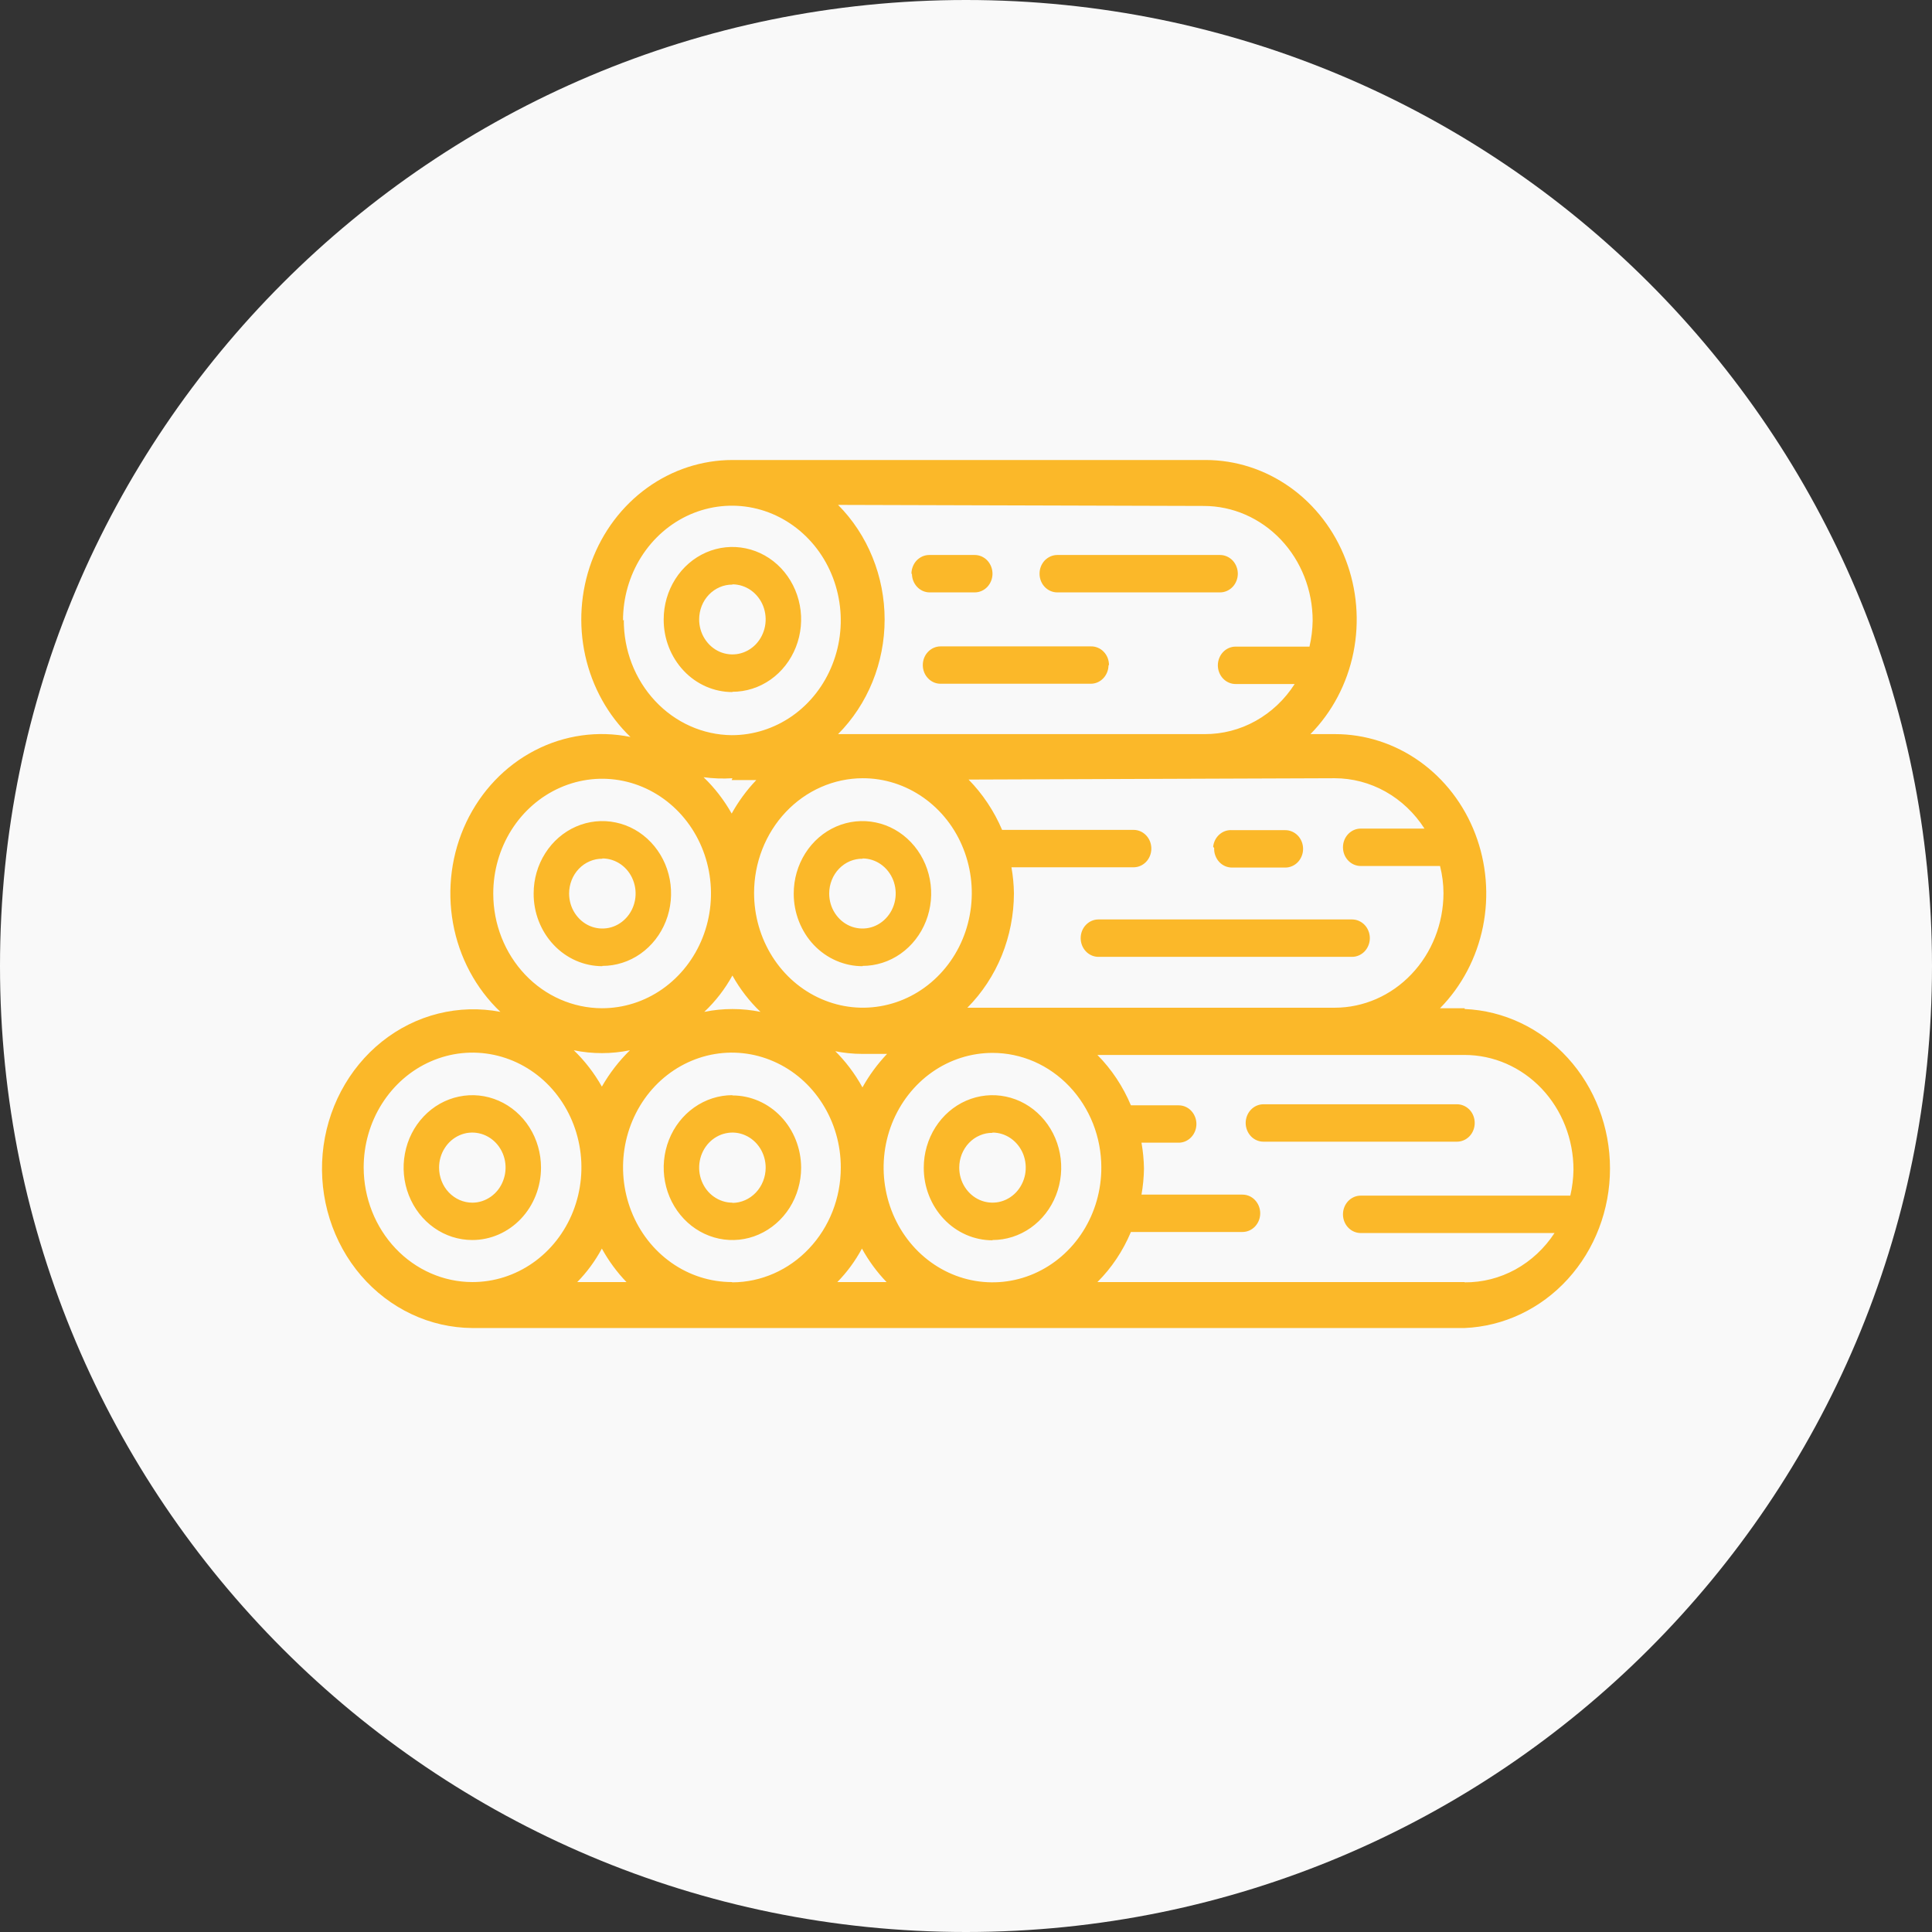 <svg width="42" height="42" viewBox="0 0 42 42" fill="none" xmlns="http://www.w3.org/2000/svg">
<rect x="0" y="0" width="42" height="42" fill="#333333" stroke="none"/>
<path d="M21 42C32.598 42 42 32.598 42 21C42 9.402 32.598 0 21 0C9.402 0 0 9.402 0 21C0 32.598 9.402 42 21 42Z" fill="#F9F9F9"/>
<path d="M31.84 21.918H31.305C31.776 21.439 32.101 20.822 32.238 20.146C32.374 19.471 32.316 18.768 32.071 18.128C31.826 17.487 31.405 16.939 30.862 16.552C30.319 16.166 29.679 15.959 29.024 15.959H28.488C28.96 15.48 29.285 14.863 29.422 14.187C29.558 13.512 29.5 12.809 29.255 12.169C29.01 11.528 28.589 10.98 28.046 10.593C27.503 10.207 26.863 10 26.207 10H15.922C15.259 10.001 14.613 10.212 14.066 10.607C13.52 11.001 13.099 11.561 12.859 12.211C12.62 12.862 12.572 13.574 12.723 14.254C12.874 14.934 13.216 15.55 13.705 16.021C13 15.877 12.268 15.98 11.624 16.315C10.979 16.65 10.457 17.198 10.136 17.876C9.815 18.554 9.714 19.324 9.848 20.069C9.982 20.813 10.344 21.49 10.878 21.997C10.43 21.911 9.969 21.924 9.526 22.035C9.082 22.146 8.665 22.354 8.302 22.644C7.939 22.934 7.637 23.301 7.415 23.721C7.193 24.14 7.057 24.604 7.014 25.083C6.972 25.561 7.024 26.043 7.168 26.499C7.312 26.955 7.544 27.375 7.85 27.731C8.156 28.087 8.529 28.372 8.945 28.568C9.361 28.765 9.812 28.867 10.268 28.87H31.84C32.69 28.834 33.493 28.453 34.082 27.807C34.671 27.16 35 26.299 35 25.403C35 24.506 34.671 23.645 34.082 22.999C33.493 22.352 32.69 21.971 31.84 21.935V21.918ZM29.013 16.918C29.399 16.918 29.779 17.018 30.12 17.209C30.46 17.4 30.751 17.676 30.967 18.013H29.58C29.478 18.013 29.38 18.056 29.308 18.132C29.235 18.208 29.195 18.312 29.195 18.419C29.195 18.527 29.235 18.631 29.308 18.707C29.38 18.783 29.478 18.826 29.58 18.826H31.305C31.354 19.019 31.38 19.218 31.38 19.418C31.378 20.079 31.128 20.712 30.684 21.178C30.241 21.645 29.64 21.907 29.013 21.907H21.03C21.349 21.586 21.604 21.199 21.778 20.772C21.951 20.344 22.041 19.884 22.042 19.418C22.039 19.229 22.021 19.04 21.988 18.854H24.644C24.746 18.854 24.844 18.811 24.916 18.735C24.989 18.659 25.029 18.555 25.029 18.448C25.029 18.34 24.989 18.236 24.916 18.16C24.844 18.084 24.746 18.041 24.644 18.041H21.785C21.61 17.631 21.363 17.26 21.056 16.947L29.013 16.918ZM23.942 25.383C23.942 25.876 23.804 26.358 23.544 26.768C23.284 27.179 22.914 27.498 22.482 27.687C22.049 27.876 21.573 27.925 21.114 27.829C20.655 27.733 20.233 27.495 19.902 27.146C19.572 26.798 19.346 26.353 19.255 25.869C19.163 25.386 19.21 24.884 19.389 24.428C19.569 23.973 19.872 23.583 20.261 23.309C20.65 23.035 21.108 22.889 21.576 22.889C21.887 22.889 22.194 22.953 22.482 23.078C22.769 23.204 23.029 23.387 23.249 23.619C23.469 23.851 23.643 24.126 23.762 24.428C23.881 24.731 23.942 25.055 23.942 25.383ZM15.911 27.871C15.443 27.871 14.985 27.725 14.596 27.451C14.206 27.176 13.903 26.787 13.724 26.33C13.545 25.874 13.499 25.372 13.59 24.889C13.682 24.404 13.908 23.96 14.239 23.611C14.571 23.263 14.993 23.026 15.453 22.93C15.912 22.835 16.388 22.885 16.82 23.075C17.253 23.264 17.622 23.585 17.881 23.996C18.141 24.407 18.279 24.889 18.278 25.383C18.278 26.042 18.03 26.675 17.588 27.142C17.147 27.61 16.548 27.874 15.922 27.877L15.911 27.871ZM18.754 16.918C19.223 16.917 19.68 17.063 20.07 17.336C20.46 17.609 20.765 17.998 20.944 18.454C21.124 18.91 21.172 19.411 21.081 19.896C20.991 20.38 20.766 20.825 20.435 21.174C20.104 21.524 19.682 21.762 19.223 21.858C18.764 21.955 18.288 21.906 17.855 21.717C17.422 21.529 17.052 21.209 16.792 20.799C16.532 20.389 16.393 19.906 16.393 19.413C16.393 18.752 16.642 18.118 17.084 17.651C17.527 17.183 18.127 16.92 18.754 16.918ZM16.532 21.997C16.129 21.915 15.715 21.915 15.311 21.997C15.553 21.769 15.759 21.503 15.922 21.207C16.086 21.501 16.292 21.768 16.532 21.997ZM18.138 22.849C18.34 22.89 18.544 22.911 18.749 22.911H19.284C19.077 23.129 18.897 23.373 18.749 23.639C18.585 23.34 18.379 23.067 18.138 22.832V22.849ZM26.17 10.999C26.797 10.999 27.399 11.262 27.843 11.729C28.287 12.197 28.536 12.832 28.536 13.493C28.533 13.683 28.51 13.873 28.467 14.057H26.86C26.758 14.057 26.66 14.1 26.588 14.176C26.516 14.252 26.475 14.356 26.475 14.464C26.475 14.571 26.516 14.675 26.588 14.751C26.66 14.827 26.758 14.87 26.86 14.87H28.145C27.93 15.206 27.638 15.482 27.297 15.672C26.957 15.862 26.577 15.96 26.191 15.959H18.219C18.539 15.637 18.793 15.251 18.967 14.823C19.141 14.395 19.231 13.934 19.231 13.468C19.231 13.002 19.141 12.541 18.967 12.113C18.793 11.684 18.539 11.298 18.219 10.976L26.17 10.999ZM13.544 13.493C13.543 12.999 13.681 12.516 13.941 12.105C14.201 11.694 14.57 11.374 15.003 11.184C15.436 10.995 15.912 10.945 16.372 11.041C16.831 11.137 17.253 11.375 17.584 11.724C17.916 12.073 18.141 12.518 18.232 13.002C18.324 13.486 18.276 13.989 18.096 14.444C17.917 14.9 17.613 15.29 17.223 15.564C16.832 15.837 16.374 15.983 15.906 15.982C15.279 15.976 14.68 15.708 14.241 15.237C13.801 14.766 13.556 14.131 13.561 13.47L13.544 13.493ZM15.906 16.958H16.441C16.234 17.175 16.054 17.42 15.906 17.686C15.74 17.392 15.535 17.126 15.295 16.896C15.503 16.924 15.713 16.932 15.922 16.918L15.906 16.958ZM10.723 19.43C10.722 18.936 10.86 18.453 11.119 18.042C11.379 17.631 11.749 17.31 12.181 17.121C12.614 16.931 13.09 16.881 13.55 16.977C14.009 17.073 14.431 17.311 14.763 17.66C15.094 18.009 15.32 18.454 15.411 18.939C15.502 19.423 15.455 19.925 15.275 20.381C15.095 20.837 14.791 21.226 14.401 21.5C14.011 21.774 13.553 21.919 13.084 21.918C12.458 21.916 11.858 21.654 11.416 21.188C10.973 20.721 10.724 20.089 10.723 19.43ZM13.084 22.894C13.289 22.894 13.493 22.873 13.694 22.832C13.457 23.064 13.251 23.33 13.084 23.622C12.919 23.329 12.713 23.062 12.474 22.832C12.678 22.874 12.886 22.895 13.095 22.894H13.084ZM7.906 25.383C7.905 24.889 8.043 24.406 8.303 23.995C8.563 23.584 8.932 23.263 9.365 23.074C9.798 22.884 10.274 22.835 10.733 22.931C11.193 23.027 11.615 23.264 11.947 23.613C12.278 23.963 12.503 24.408 12.594 24.892C12.686 25.376 12.638 25.878 12.459 26.334C12.279 26.79 11.975 27.18 11.585 27.453C11.194 27.727 10.736 27.872 10.268 27.871C9.642 27.87 9.042 27.607 8.6 27.141C8.157 26.674 7.908 26.042 7.906 25.383ZM12.549 27.871C12.759 27.657 12.939 27.412 13.084 27.143C13.231 27.41 13.411 27.655 13.619 27.871H12.549ZM18.203 27.871C18.413 27.657 18.593 27.412 18.738 27.143C18.885 27.41 19.065 27.655 19.273 27.871H18.203ZM31.84 27.871H23.857C24.166 27.563 24.413 27.193 24.585 26.782H27.01C27.113 26.782 27.211 26.739 27.283 26.663C27.355 26.587 27.396 26.484 27.396 26.376C27.396 26.268 27.355 26.165 27.283 26.089C27.211 26.012 27.113 25.97 27.01 25.97H24.815C24.848 25.784 24.866 25.595 24.869 25.405C24.866 25.216 24.848 25.027 24.815 24.841H25.624C25.726 24.841 25.824 24.798 25.896 24.722C25.968 24.646 26.009 24.543 26.009 24.435C26.009 24.327 25.968 24.224 25.896 24.148C25.824 24.071 25.726 24.029 25.624 24.029H24.585C24.412 23.617 24.165 23.245 23.857 22.934H31.84C32.468 22.934 33.069 23.197 33.513 23.664C33.957 24.132 34.206 24.767 34.206 25.428C34.203 25.618 34.18 25.808 34.137 25.992H29.58C29.478 25.992 29.38 26.035 29.308 26.111C29.235 26.188 29.195 26.291 29.195 26.399C29.195 26.506 29.235 26.61 29.308 26.686C29.38 26.762 29.478 26.805 29.58 26.805H33.794C33.576 27.138 33.284 27.41 32.944 27.597C32.603 27.784 32.224 27.88 31.84 27.877V27.871ZM15.922 15.039C16.217 15.039 16.506 14.947 16.752 14.774C16.997 14.601 17.189 14.355 17.302 14.067C17.415 13.78 17.445 13.463 17.387 13.158C17.329 12.852 17.187 12.572 16.978 12.351C16.769 12.131 16.503 11.981 16.213 11.921C15.923 11.86 15.623 11.891 15.35 12.01C15.077 12.129 14.844 12.331 14.68 12.59C14.516 12.849 14.428 13.153 14.428 13.465C14.427 13.672 14.465 13.877 14.54 14.069C14.615 14.261 14.725 14.435 14.864 14.582C15.002 14.729 15.167 14.845 15.349 14.925C15.53 15.004 15.725 15.045 15.922 15.045V15.039ZM15.922 12.703C16.065 12.703 16.204 12.748 16.323 12.831C16.442 12.915 16.535 13.034 16.59 13.173C16.644 13.312 16.659 13.466 16.631 13.613C16.603 13.761 16.534 13.897 16.433 14.004C16.332 14.11 16.203 14.183 16.063 14.212C15.923 14.241 15.777 14.226 15.645 14.169C15.513 14.111 15.4 14.013 15.321 13.888C15.241 13.763 15.199 13.616 15.199 13.465C15.199 13.365 15.218 13.266 15.254 13.174C15.29 13.082 15.344 12.998 15.411 12.928C15.478 12.858 15.558 12.802 15.646 12.765C15.733 12.727 15.827 12.708 15.922 12.709V12.703ZM18.749 20.998C19.044 20.998 19.333 20.906 19.579 20.733C19.824 20.56 20.016 20.314 20.129 20.026C20.242 19.739 20.272 19.422 20.214 19.117C20.156 18.811 20.014 18.531 19.805 18.311C19.596 18.09 19.33 17.94 19.04 17.88C18.75 17.819 18.45 17.85 18.177 17.969C17.904 18.088 17.671 18.29 17.507 18.549C17.343 18.808 17.255 19.112 17.255 19.424C17.254 19.631 17.293 19.837 17.368 20.029C17.443 20.221 17.553 20.396 17.692 20.543C17.832 20.69 17.997 20.806 18.18 20.885C18.362 20.964 18.557 21.005 18.754 21.004L18.749 20.998ZM18.749 18.662C18.892 18.662 19.032 18.707 19.15 18.79C19.269 18.874 19.362 18.993 19.417 19.132C19.471 19.271 19.486 19.425 19.458 19.572C19.43 19.72 19.361 19.856 19.26 19.962C19.159 20.069 19.03 20.142 18.89 20.171C18.75 20.2 18.604 20.185 18.472 20.128C18.34 20.07 18.227 19.972 18.148 19.847C18.068 19.722 18.026 19.575 18.026 19.424C18.026 19.324 18.045 19.224 18.082 19.132C18.118 19.039 18.172 18.956 18.24 18.885C18.308 18.815 18.388 18.759 18.476 18.722C18.565 18.685 18.659 18.666 18.754 18.668L18.749 18.662ZM13.095 20.998C13.39 20.998 13.679 20.906 13.925 20.733C14.17 20.56 14.362 20.314 14.475 20.026C14.588 19.739 14.617 19.422 14.56 19.117C14.502 18.811 14.36 18.531 14.151 18.311C13.942 18.09 13.676 17.94 13.386 17.88C13.096 17.819 12.796 17.85 12.523 17.969C12.25 18.088 12.017 18.29 11.853 18.549C11.688 18.808 11.601 19.112 11.601 19.424C11.6 19.631 11.638 19.836 11.713 20.028C11.788 20.22 11.898 20.394 12.037 20.541C12.175 20.688 12.34 20.804 12.522 20.884C12.703 20.963 12.898 21.004 13.095 21.004V20.998ZM13.095 18.662C13.238 18.662 13.377 18.707 13.496 18.79C13.615 18.874 13.708 18.993 13.762 19.132C13.817 19.271 13.832 19.425 13.804 19.572C13.776 19.72 13.707 19.856 13.606 19.962C13.505 20.069 13.376 20.142 13.236 20.171C13.095 20.2 12.95 20.185 12.818 20.128C12.686 20.07 12.573 19.972 12.494 19.847C12.414 19.722 12.372 19.575 12.372 19.424C12.372 19.324 12.391 19.225 12.427 19.133C12.463 19.041 12.517 18.957 12.584 18.887C12.651 18.817 12.731 18.761 12.819 18.724C12.906 18.686 13 18.667 13.095 18.668V18.662ZM15.922 23.808C15.626 23.808 15.338 23.901 15.092 24.074C14.846 24.247 14.655 24.493 14.542 24.78C14.429 25.068 14.399 25.385 14.457 25.69C14.514 25.995 14.657 26.276 14.866 26.496C15.074 26.716 15.341 26.866 15.63 26.927C15.92 26.988 16.221 26.957 16.494 26.837C16.766 26.718 17 26.516 17.164 26.258C17.328 25.999 17.416 25.694 17.416 25.383C17.414 24.966 17.256 24.567 16.976 24.273C16.696 23.979 16.317 23.814 15.922 23.814V23.808ZM15.922 26.145C15.779 26.145 15.639 26.1 15.52 26.016C15.401 25.933 15.309 25.814 15.254 25.674C15.199 25.535 15.185 25.382 15.213 25.234C15.241 25.086 15.31 24.951 15.411 24.844C15.512 24.738 15.641 24.665 15.781 24.636C15.921 24.606 16.066 24.621 16.198 24.679C16.331 24.737 16.443 24.834 16.523 24.96C16.602 25.085 16.645 25.232 16.645 25.383C16.645 25.585 16.569 25.78 16.433 25.924C16.298 26.067 16.114 26.149 15.922 26.15V26.145ZM21.576 26.957C21.871 26.957 22.16 26.865 22.406 26.692C22.651 26.519 22.843 26.273 22.956 25.985C23.069 25.698 23.099 25.381 23.041 25.076C22.983 24.77 22.841 24.49 22.632 24.27C22.423 24.049 22.157 23.899 21.867 23.839C21.578 23.778 21.277 23.809 21.004 23.928C20.731 24.047 20.498 24.249 20.334 24.508C20.17 24.767 20.082 25.072 20.082 25.383C20.081 25.59 20.119 25.795 20.194 25.987C20.269 26.179 20.379 26.353 20.518 26.5C20.656 26.647 20.821 26.763 21.003 26.843C21.184 26.922 21.379 26.963 21.576 26.963V26.957ZM21.576 24.621C21.719 24.621 21.859 24.666 21.977 24.749C22.096 24.833 22.189 24.952 22.244 25.091C22.298 25.23 22.313 25.384 22.285 25.532C22.257 25.679 22.188 25.815 22.087 25.922C21.986 26.028 21.857 26.101 21.717 26.13C21.577 26.159 21.431 26.144 21.299 26.087C21.167 26.029 21.054 25.931 20.975 25.806C20.895 25.681 20.853 25.534 20.853 25.383C20.853 25.283 20.872 25.184 20.908 25.092C20.945 25 20.998 24.916 21.065 24.846C21.132 24.776 21.212 24.72 21.3 24.683C21.387 24.645 21.481 24.626 21.576 24.627V24.621ZM11.761 25.383C11.761 25.072 11.674 24.767 11.51 24.508C11.346 24.249 11.112 24.047 10.839 23.928C10.566 23.809 10.266 23.778 9.976 23.839C9.687 23.899 9.42 24.049 9.211 24.27C9.002 24.49 8.86 24.77 8.803 25.076C8.745 25.381 8.775 25.698 8.888 25.985C9.001 26.273 9.192 26.519 9.438 26.692C9.683 26.865 9.972 26.957 10.268 26.957C10.664 26.957 11.044 26.791 11.324 26.496C11.604 26.201 11.761 25.8 11.761 25.383ZM9.545 25.383C9.545 25.232 9.587 25.085 9.667 24.96C9.746 24.834 9.859 24.737 9.991 24.679C10.123 24.621 10.268 24.606 10.409 24.636C10.549 24.665 10.678 24.738 10.779 24.844C10.88 24.951 10.949 25.086 10.977 25.234C11.005 25.382 10.99 25.535 10.935 25.674C10.881 25.814 10.788 25.933 10.669 26.016C10.55 26.1 10.411 26.145 10.268 26.145C10.173 26.145 10.079 26.125 9.991 26.087C9.903 26.048 9.824 25.992 9.757 25.922C9.689 25.851 9.636 25.767 9.6 25.674C9.564 25.582 9.545 25.483 9.545 25.383ZM22.599 12.472C22.599 12.418 22.608 12.366 22.628 12.316C22.647 12.267 22.676 12.222 22.711 12.184C22.747 12.147 22.79 12.117 22.837 12.096C22.883 12.076 22.933 12.065 22.984 12.065H26.523C26.625 12.065 26.723 12.108 26.796 12.184C26.868 12.261 26.909 12.364 26.909 12.472C26.909 12.579 26.868 12.683 26.796 12.759C26.723 12.835 26.625 12.878 26.523 12.878H22.984C22.883 12.878 22.785 12.836 22.713 12.761C22.641 12.686 22.6 12.584 22.599 12.477V12.472ZM19.814 12.472C19.814 12.418 19.824 12.366 19.844 12.316C19.863 12.267 19.891 12.222 19.927 12.184C19.963 12.147 20.006 12.117 20.052 12.096C20.099 12.076 20.149 12.065 20.2 12.065H21.19C21.293 12.065 21.391 12.108 21.463 12.184C21.535 12.261 21.576 12.364 21.576 12.472C21.576 12.579 21.535 12.683 21.463 12.759C21.391 12.835 21.293 12.878 21.19 12.878H20.2C20.1 12.875 20.006 12.832 19.936 12.757C19.866 12.682 19.826 12.582 19.825 12.477L19.814 12.472ZM24.098 14.458C24.098 14.566 24.057 14.669 23.985 14.745C23.913 14.822 23.814 14.864 23.712 14.864H20.446C20.344 14.864 20.246 14.822 20.174 14.745C20.101 14.669 20.061 14.566 20.061 14.458C20.061 14.35 20.101 14.247 20.174 14.171C20.246 14.095 20.344 14.052 20.446 14.052H23.712C23.764 14.05 23.816 14.06 23.864 14.08C23.913 14.1 23.957 14.13 23.994 14.169C24.031 14.207 24.06 14.253 24.08 14.304C24.099 14.354 24.109 14.409 24.108 14.464L24.098 14.458ZM26.373 18.408C26.384 18.303 26.433 18.207 26.51 18.14C26.587 18.072 26.686 18.039 26.785 18.047H27.942C28.044 18.047 28.142 18.09 28.215 18.166C28.287 18.242 28.328 18.346 28.328 18.453C28.328 18.561 28.287 18.664 28.215 18.741C28.142 18.817 28.044 18.86 27.942 18.86H26.785C26.733 18.86 26.681 18.85 26.633 18.829C26.584 18.808 26.54 18.776 26.504 18.737C26.467 18.697 26.439 18.65 26.42 18.598C26.401 18.547 26.392 18.491 26.395 18.436L26.373 18.408ZM23.878 19.988H29.393C29.495 19.988 29.593 20.031 29.666 20.107C29.738 20.183 29.779 20.287 29.779 20.394C29.779 20.502 29.738 20.605 29.666 20.682C29.593 20.758 29.495 20.801 29.393 20.801H23.878C23.776 20.801 23.678 20.758 23.606 20.682C23.533 20.605 23.493 20.502 23.493 20.394C23.493 20.287 23.533 20.183 23.606 20.107C23.678 20.031 23.776 19.988 23.878 19.988ZM31.674 24.819H27.465C27.363 24.819 27.265 24.776 27.193 24.7C27.121 24.623 27.08 24.52 27.08 24.412C27.08 24.305 27.121 24.201 27.193 24.125C27.265 24.049 27.363 24.006 27.465 24.006H31.674C31.776 24.006 31.874 24.049 31.947 24.125C32.019 24.201 32.059 24.305 32.059 24.412C32.059 24.52 32.019 24.623 31.947 24.7C31.874 24.776 31.776 24.819 31.674 24.819Z" fill="#FBB829"/>
</svg>
